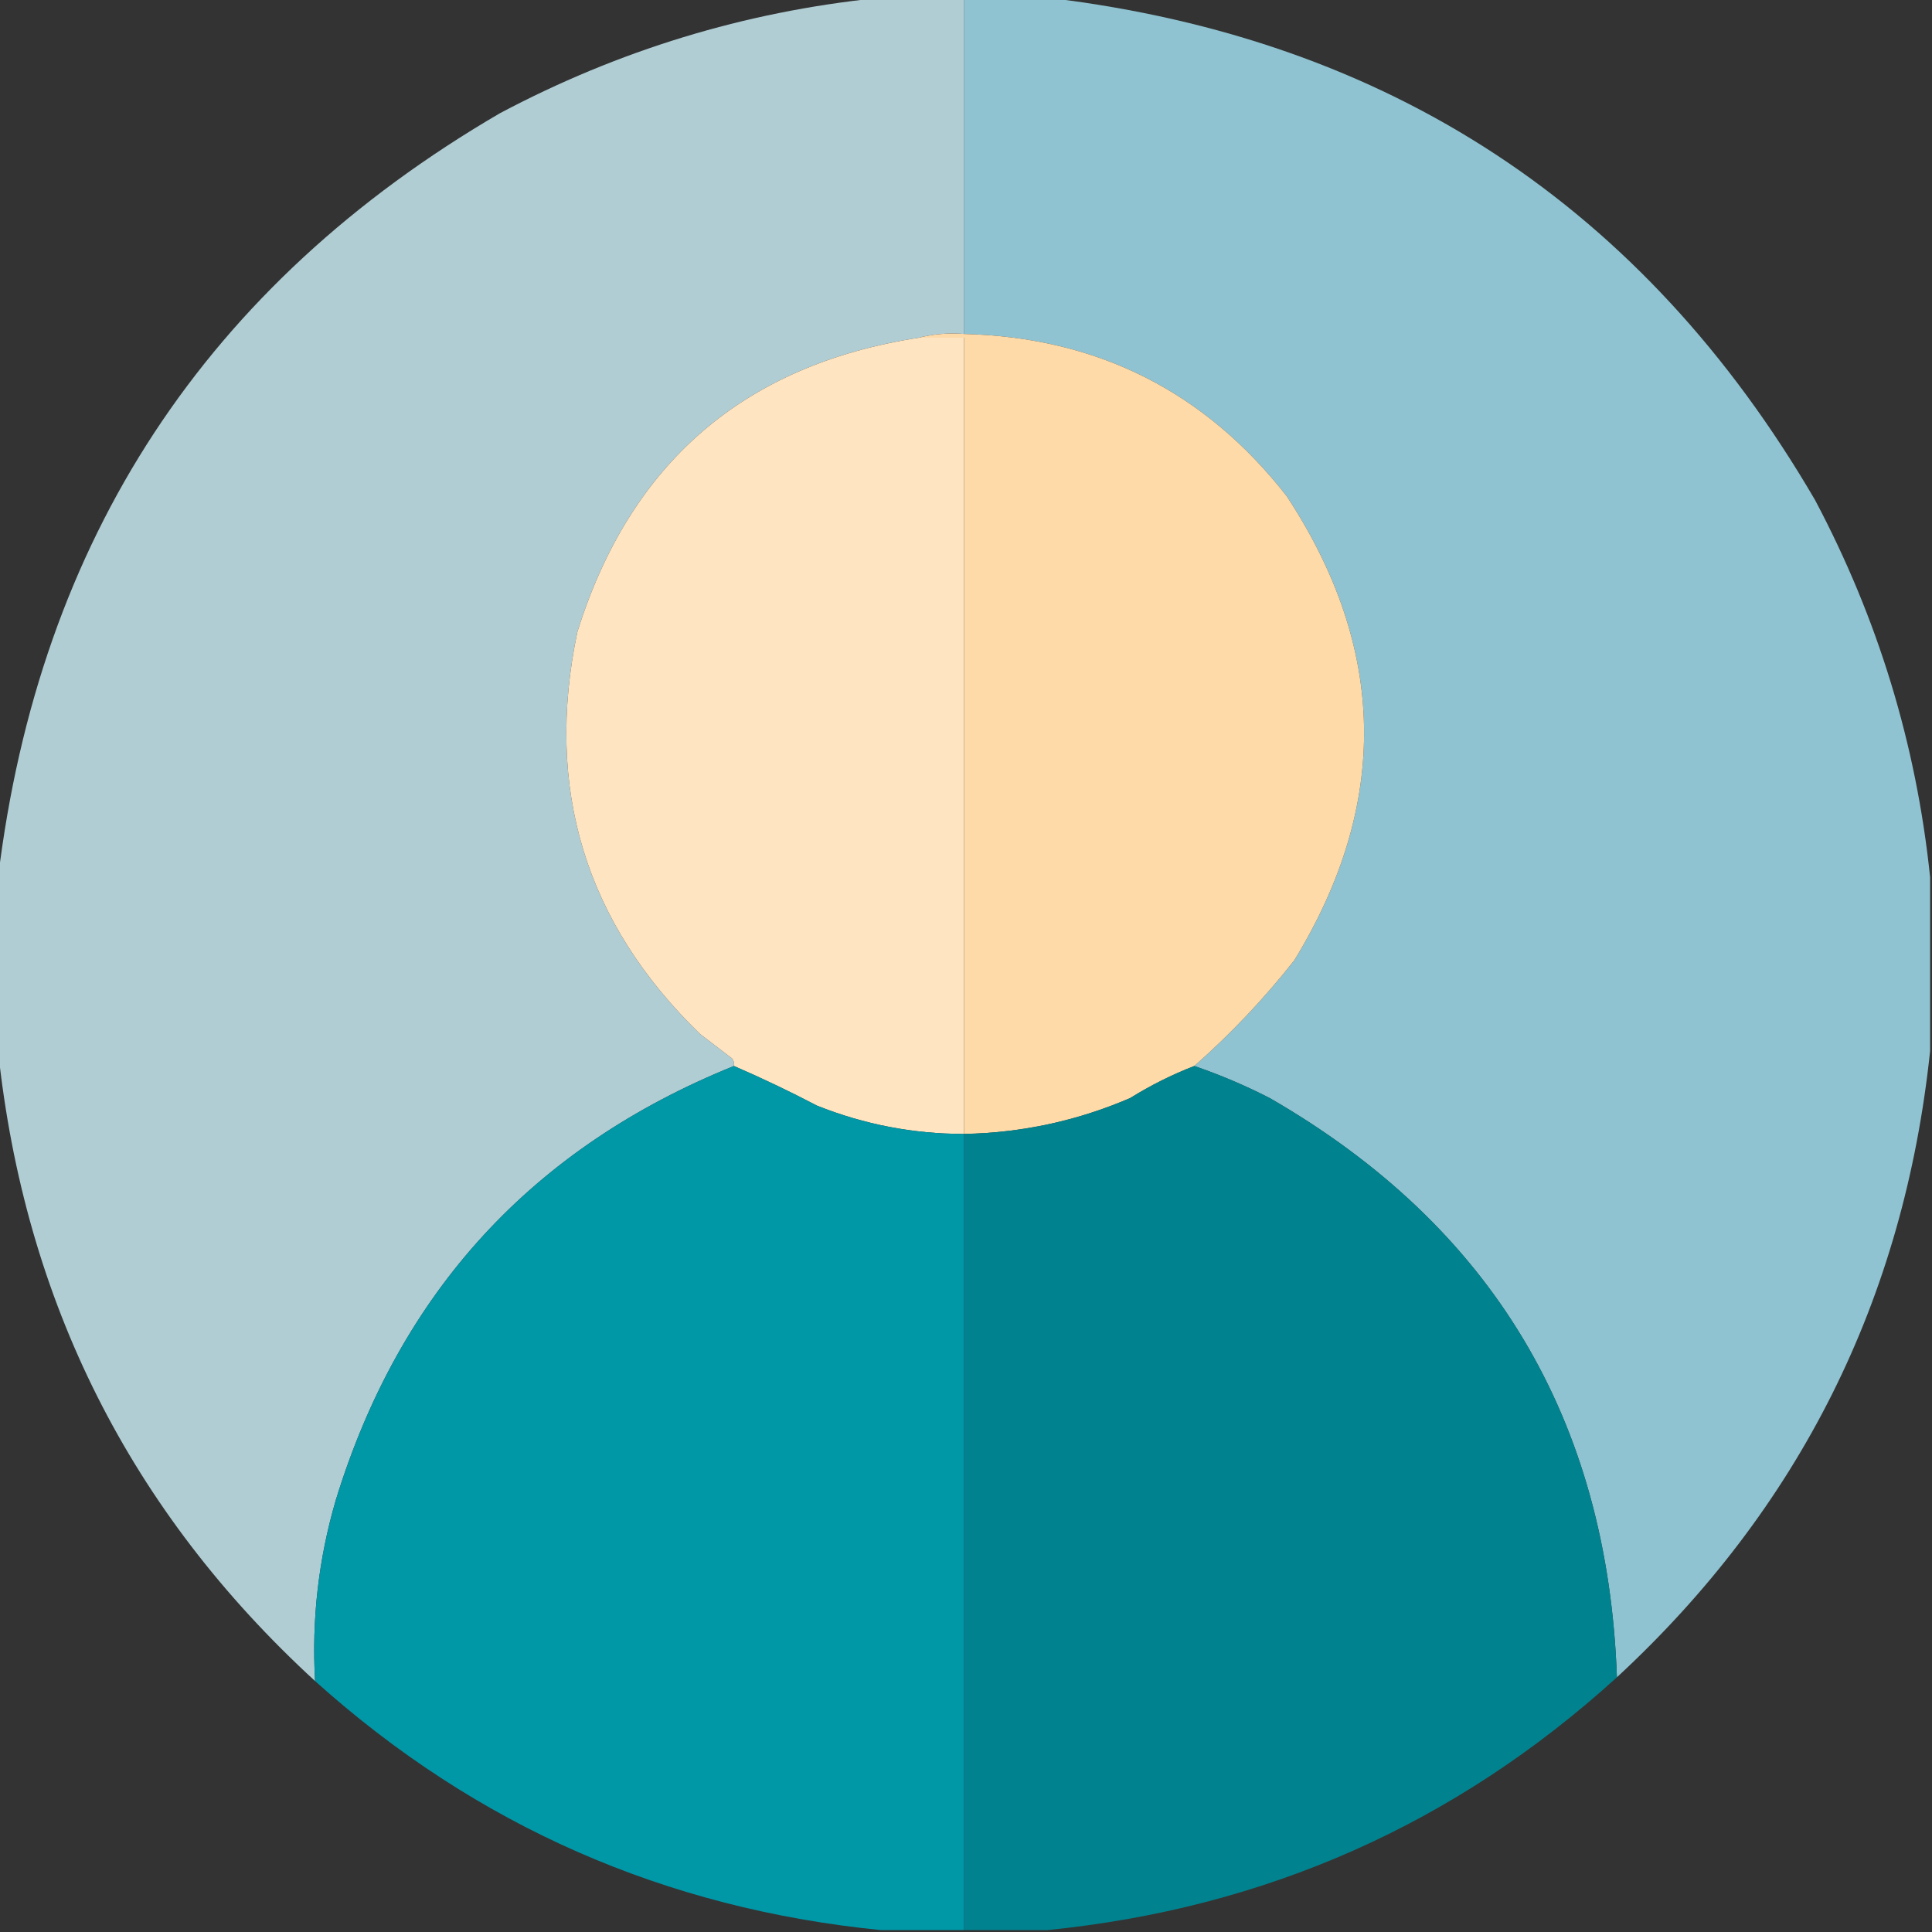 <?xml version="1.0" encoding="UTF-8" standalone="no"?>
<svg
   version="1.1"
   width="512px"
   height="512px"
   style="shape-rendering:geometricPrecision; text-rendering:geometricPrecision; image-rendering:optimizeQuality; fill-rule:evenodd; clip-rule:evenodd"
   id="svg26"
   sodipodi:docname="user1.svg"
   inkscape:version="1.2.2 (b0a8486, 2022-12-01)"
   xmlns:inkscape="http://www.inkscape.org/namespaces/inkscape"
   xmlns:sodipodi="http://sodipodi.sourceforge.net/DTD/sodipodi-0.dtd"
   xmlns="http://www.w3.org/2000/svg"
   xmlns:svg="http://www.w3.org/2000/svg">
  <rect width="100%" height="100%" fill="#333333" stroke="none"/>
  <defs
     id="defs30" />
  <sodipodi:namedview
     id="namedview28"
     pagecolor="#505050"
     bordercolor="#eeeeee"
     borderopacity="1"
     inkscape:showpageshadow="0"
     inkscape:pageopacity="0"
     inkscape:pagecheckerboard="0"
     inkscape:deskcolor="#505050"
     showgrid="false"
     inkscape:zoom="0.4609375"
     inkscape:cx="78.101695"
     inkscape:cy="257.08475"
     inkscape:window-width="1440"
     inkscape:window-height="773"
     inkscape:window-x="0"
     inkscape:window-y="25"
     inkscape:window-maximized="1"
     inkscape:current-layer="svg26" />
  <g
     id="g4"
     style="fill:#d0f4fd;fill-opacity:0.8">
    <path
       style="opacity:0.997;fill:#d0f4fd;fill-opacity:0.8"
       fill="#feaa20"
       d="M 232.5,-0.5 C 240.167,-0.5 247.833,-0.5 255.5,-0.5C 255.5,29.167 255.5,58.833 255.5,88.5C 251.298,88.183 247.298,88.517 243.5,89.5C 197.171,96.657 167.004,122.658 153,167.5C 144.287,209.024 155.12,244.524 185.5,274C 188.333,276.167 191.167,278.333 194,280.5C 194.464,281.094 194.631,281.761 194.5,282.5C 141.095,304.073 105.929,342.406 89,397.5C 84.403,413.182 82.569,429.182 83.5,445.5C 34.523,400.547 6.523,344.88 -0.5,278.5C -0.5,263.167 -0.5,247.833 -0.5,232.5C 10.387,142.857 54.721,75.357 132.5,30C 163.971,13.305 197.304,3.139 232.5,-0.5 Z"
       id="path2" />
  </g>
  <g
     id="g8"
     style="fill:#a6e7f9;fill-opacity:0.8">
    <path
       style="opacity:1;fill:#a6e7f9;fill-opacity:0.8"
       fill="#fe8900"
       d="M 255.5,-0.5 C 263.167,-0.5 270.833,-0.5 278.5,-0.5C 368.144,10.388 435.644,54.721 481,132.5C 497.695,163.971 507.861,197.304 511.5,232.5C 511.5,247.833 511.5,263.167 511.5,278.5C 504.566,344.369 476.899,399.702 428.5,444.5C 426.082,376.129 395.415,324.963 336.5,291C 330.014,287.673 323.347,284.84 316.5,282.5C 326.093,274.069 334.926,264.735 343,254.5C 368.312,213.058 367.645,172.058 341,131.5C 319.338,103.752 290.838,89.419 255.5,88.5C 255.5,58.833 255.5,29.167 255.5,-0.5 Z"
       id="path6" />
  </g>
  <g
     id="g12"
     style="fill:#fedaa8;fill-opacity:1">
    <path
       style="opacity:1;fill:#fedaa8;fill-opacity:1"
       fill="#fec373"
       d="M 243.5,89.5 C 247.298,88.517 251.298,88.183 255.5,88.5C 290.838,89.419 319.338,103.752 341,131.5C 367.645,172.058 368.312,213.058 343,254.5C 334.926,264.735 326.093,274.069 316.5,282.5C 310.619,284.774 304.952,287.607 299.5,291C 285.458,297.042 270.792,300.208 255.5,300.5C 255.5,230.167 255.5,159.833 255.5,89.5C 251.5,89.5 247.5,89.5 243.5,89.5 Z"
       id="path10" />
  </g>
  <g
     id="g16"
     style="stroke:#000000;stroke-opacity:0;fill:#fee4c0;fill-opacity:1">
    <path
       style="opacity:1;stroke:#000000;stroke-opacity:0;fill:#fee4c0;fill-opacity:1"
       fill="#fedaa8"
       d="M 243.5,89.5 C 247.5,89.5 251.5,89.5 255.5,89.5C 255.5,159.833 255.5,230.167 255.5,300.5C 242.025,300.505 229.025,298.005 216.5,293C 209.225,289.194 201.891,285.694 194.5,282.5C 194.631,281.761 194.464,281.094 194,280.5C 191.167,278.333 188.333,276.167 185.5,274C 155.12,244.524 144.287,209.024 153,167.5C 167.004,122.658 197.171,96.657 243.5,89.5 Z"
       id="path14" />
  </g>
  <g
     id="g20"
     style="fill:#0097a7;fill-opacity:1">
    <path
       style="opacity:1;fill:#0097a7;fill-opacity:1"
       fill="#7985ea"
       d="M 194.5,282.5 C 201.891,285.694 209.225,289.194 216.5,293C 229.025,298.005 242.025,300.505 255.5,300.5C 255.5,370.833 255.5,441.167 255.5,511.5C 248.167,511.5 240.833,511.5 233.5,511.5C 176.14,505.811 126.14,483.811 83.5,445.5C 82.569,429.182 84.403,413.182 89,397.5C 105.929,342.406 141.095,304.073 194.5,282.5 Z"
       id="path18" />
  </g>
  <g
     id="g24"
     style="fill:#00838f;fill-opacity:1">
    <path
       style="opacity:1;fill:#00838f;fill-opacity:1"
       fill="#4c5be5"
       d="M 316.5,282.5 C 323.347,284.84 330.014,287.673 336.5,291C 395.415,324.963 426.082,376.129 428.5,444.5C 385.7,483.392 335.367,505.725 277.5,511.5C 270.167,511.5 262.833,511.5 255.5,511.5C 255.5,441.167 255.5,370.833 255.5,300.5C 270.792,300.208 285.458,297.042 299.5,291C 304.952,287.607 310.619,284.774 316.5,282.5 Z"
       id="path22" />
  </g>
</svg>
